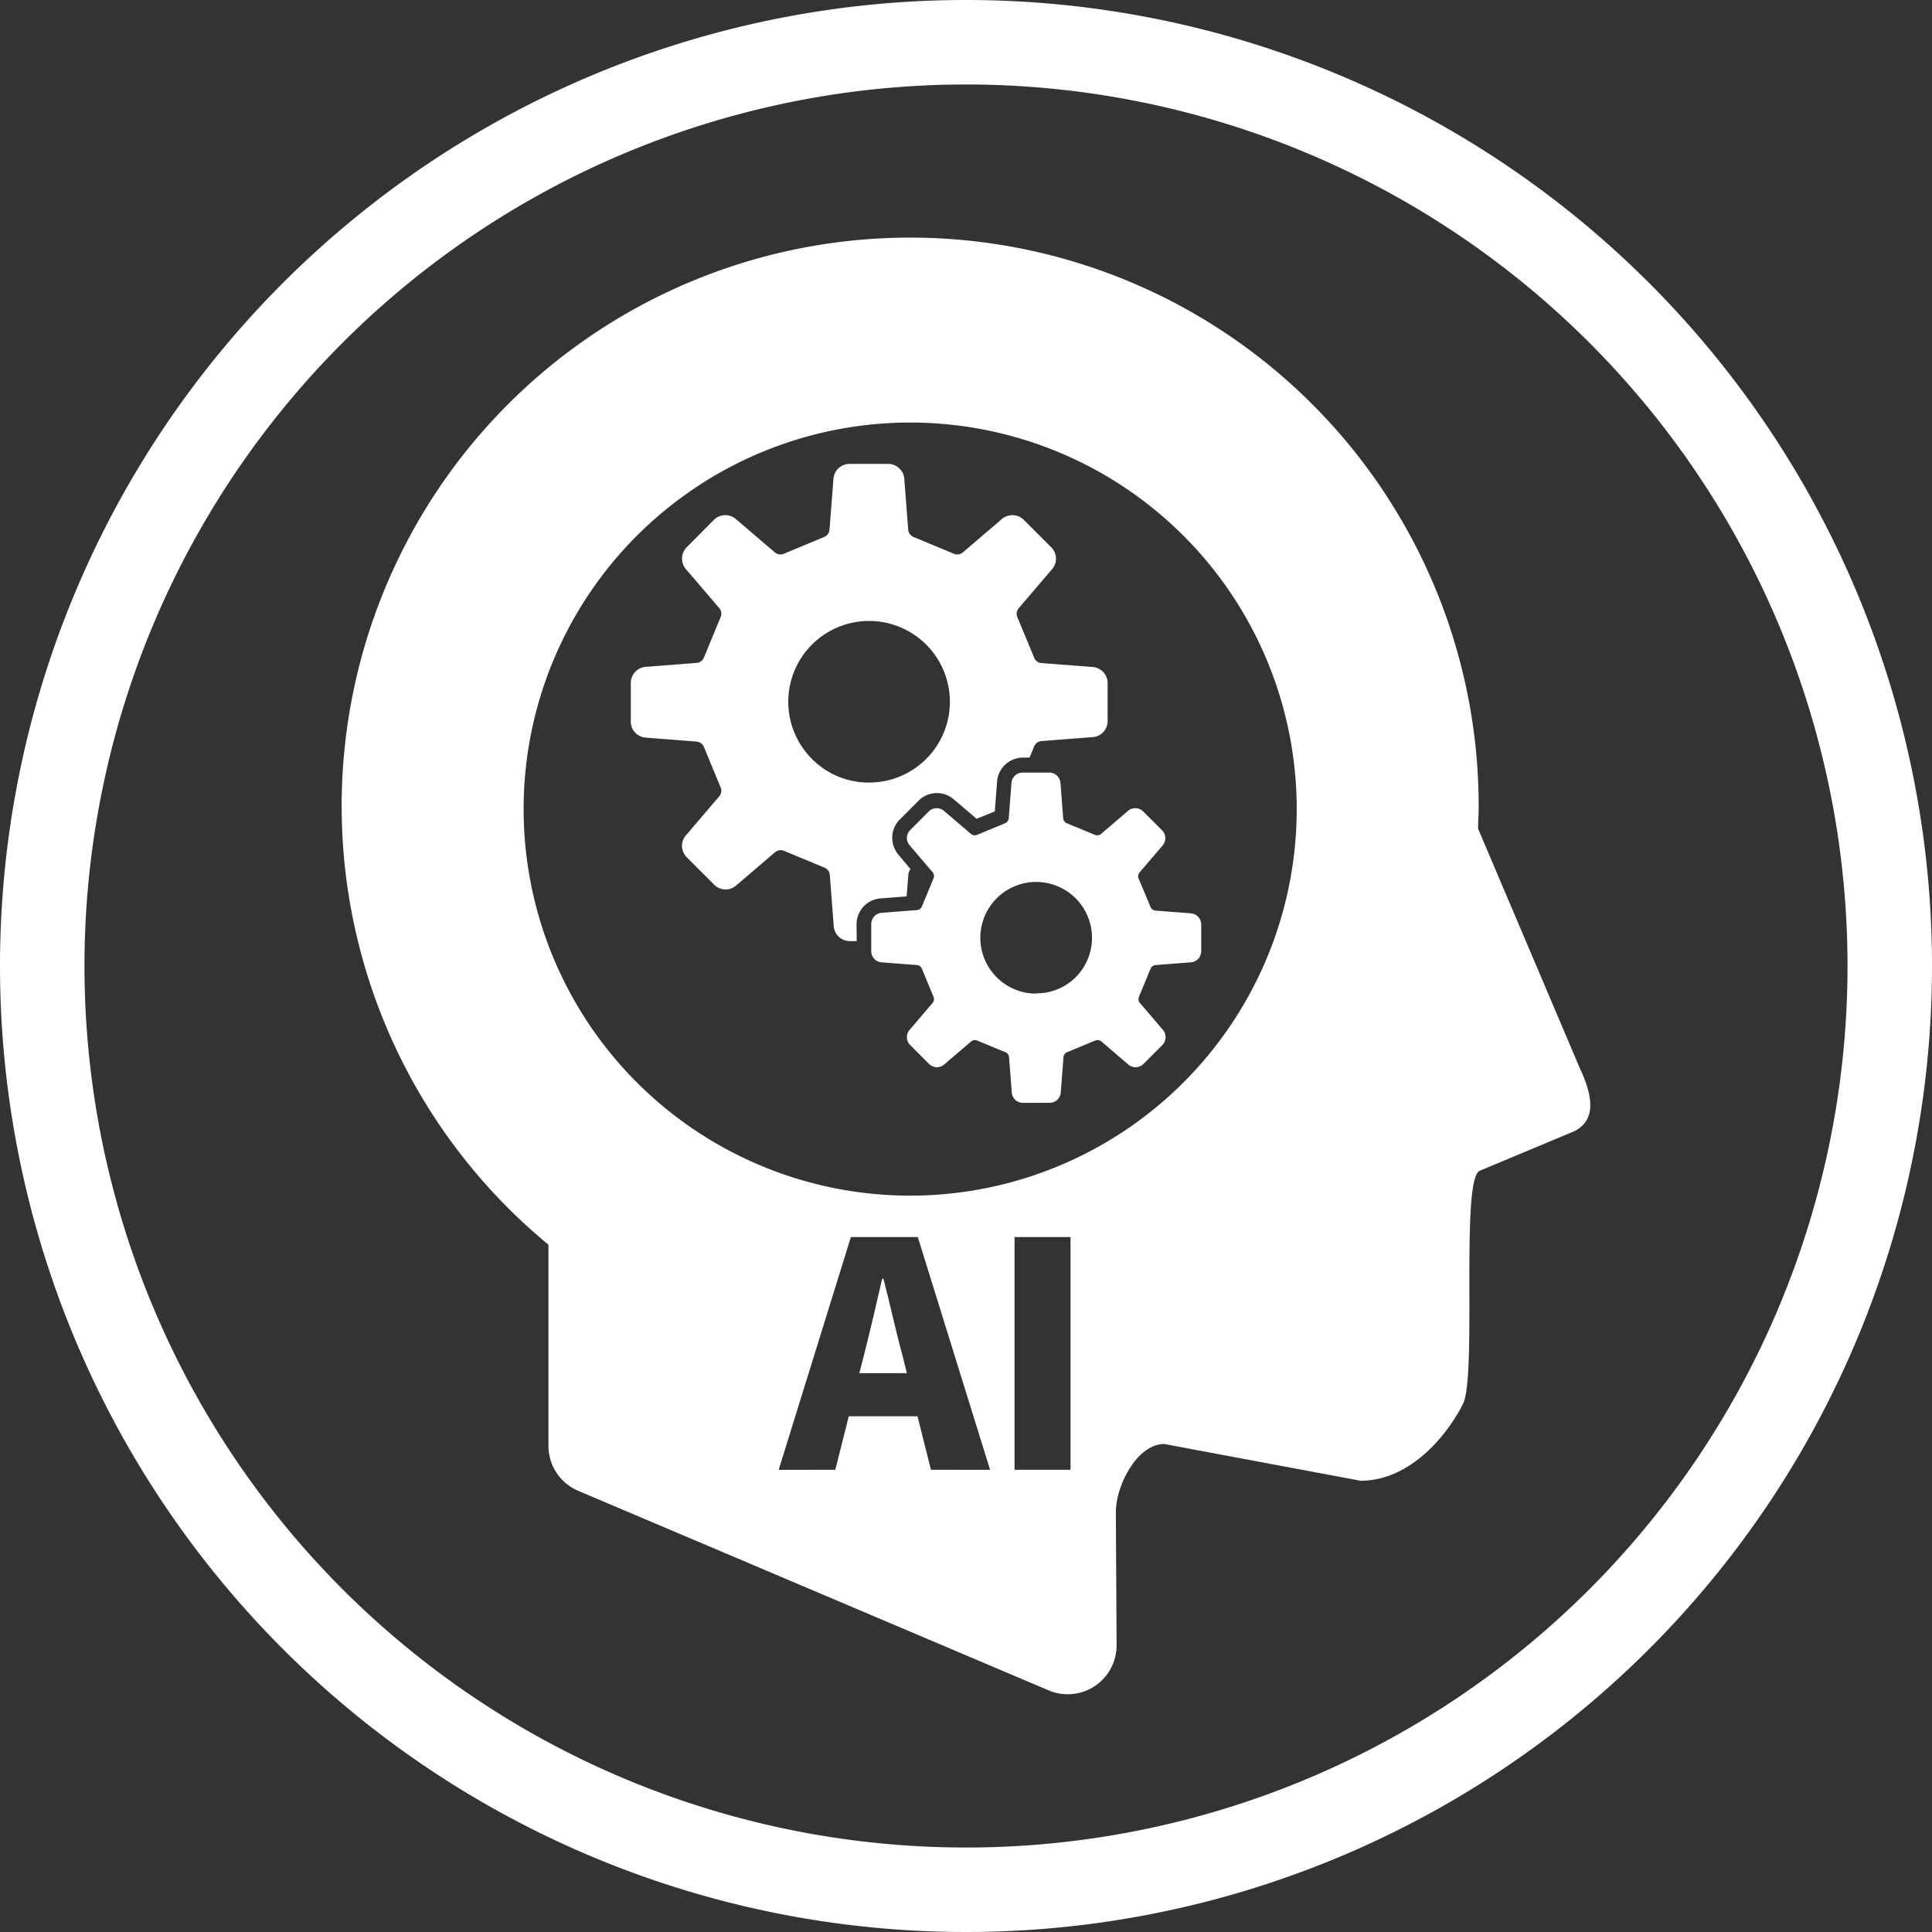 <svg xmlns="http://www.w3.org/2000/svg" viewBox="0 0 263 263"><rect x="0" y="0" width="263" height="263" fill="#333333" stroke="none"/><defs><style>.cls-1{fill:#fff;}</style></defs><title>img-point1</title><g id="レイヤー_2" data-name="レイヤー 2"><g id="レイヤー_1-2" data-name="レイヤー 1"><path class="cls-1" d="M116.6,125.81a3.54,3.54,0,0,1,3.24-3.51l3.58-.28.23-3a1.18,1.18,0,0,1,.31-.69l-1.67-2a3.54,3.54,0,0,1,.19-4.77l2.57-2.57a3.52,3.52,0,0,1,4.77-.19l3.12,2.66,2.48-1,.31-4.08a3.55,3.55,0,0,1,3.52-3.25h.9l.63-1.52a1.17,1.17,0,0,1,1-.73l7-.54a2.19,2.19,0,0,0,2-2.19V93a2.2,2.2,0,0,0-2-2.2l-7-.54a1.14,1.14,0,0,1-1-.72L138.49,84a1.16,1.16,0,0,1,.19-1.21l4.53-5.3a2.18,2.18,0,0,0-.12-3l-3.71-3.71a2.2,2.2,0,0,0-3-.12l-5.3,4.53a1.18,1.18,0,0,1-1.21.2l-5.51-2.29a1.19,1.19,0,0,1-.73-1l-.53-6.95a2.21,2.21,0,0,0-2.2-2h-5.25a2.19,2.19,0,0,0-2.19,2l-.54,6.95a1.17,1.17,0,0,1-.73,1l-5.51,2.29a1.19,1.19,0,0,1-1.21-.2l-5.3-4.53a2.2,2.2,0,0,0-3,.12L93.5,74.48a2.19,2.19,0,0,0-.12,3l4.53,5.3A1.16,1.16,0,0,1,98.1,84l-2.28,5.52a1.17,1.17,0,0,1-1,.72l-6.95.54a2.2,2.2,0,0,0-2,2.2v5.24a2.19,2.19,0,0,0,2,2.19l6.95.54a1.2,1.2,0,0,1,1,.73l2.28,5.51a1.16,1.16,0,0,1-.19,1.21l-4.53,5.31a2.18,2.18,0,0,0,.12,3l3.71,3.71a2.18,2.18,0,0,0,3,.12l5.3-4.53a1.18,1.18,0,0,1,1.21-.19l5.51,2.29a1.16,1.16,0,0,1,.73,1l.54,7a2.19,2.19,0,0,0,2.19,2h.93Zm-6.06-22.49a11,11,0,1,1,7.75,3.21A10.88,10.88,0,0,1,110.54,103.32Z"/><path class="cls-1" d="M162.12,131a1.52,1.52,0,0,0,1.4-1.52v-3.63a1.53,1.53,0,0,0-1.4-1.52l-4.81-.37a.81.81,0,0,1-.69-.5L155,119.6a.8.8,0,0,1,.13-.84l3.14-3.67a1.52,1.52,0,0,0-.08-2.06l-2.57-2.57a1.54,1.54,0,0,0-2.07-.08l-3.66,3.14a.83.83,0,0,1-.84.13l-3.82-1.58a.81.81,0,0,1-.5-.69l-.37-4.81a1.53,1.53,0,0,0-1.52-1.4h-3.63a1.52,1.52,0,0,0-1.52,1.4l-.37,4.81a.82.82,0,0,1-.51.69L133,113.65a.81.81,0,0,1-.83-.13l-3.67-3.14a1.54,1.54,0,0,0-2.07.08L123.9,113a1.51,1.51,0,0,0-.08,2.06l3.13,3.67a.8.8,0,0,1,.13.84l-1.58,3.82a.8.8,0,0,1-.69.5l-4.81.37a1.53,1.53,0,0,0-1.4,1.52v3.63A1.52,1.52,0,0,0,120,131l4.81.37a.81.81,0,0,1,.69.51l1.58,3.82a.79.79,0,0,1-.13.83l-3.13,3.67a1.51,1.51,0,0,0,.08,2.06l2.56,2.57a1.53,1.53,0,0,0,2.07.08l3.67-3.14a.81.81,0,0,1,.83-.12l3.82,1.58a.81.81,0,0,1,.51.68l.37,4.81a1.52,1.52,0,0,0,1.52,1.41h3.63a1.53,1.53,0,0,0,1.52-1.41l.37-4.81a.8.8,0,0,1,.5-.68l3.82-1.58a.82.82,0,0,1,.84.12l3.66,3.14a1.53,1.53,0,0,0,2.07-.08l2.57-2.57a1.52,1.52,0,0,0,.08-2.06l-3.14-3.67a.79.79,0,0,1-.13-.83l1.58-3.82a.82.82,0,0,1,.69-.51Zm-21.06,4.26a7.6,7.6,0,1,1,5.37-2.23A7.53,7.53,0,0,1,141.06,135.22Z"/><path class="cls-1" d="M120.26,174.07h-.17c-.76,3.32-1.62,7-2.42,10.17l-.69,2.69h6.48l-.68-2.69C121.92,181.09,121.11,177.3,120.26,174.07Z"/><path class="cls-1" d="M215.07,145.44l-13.86-32.63c0-1,.08-2,.08-3.06A77.39,77.39,0,1,0,74.66,169.44V196.8a6.64,6.64,0,0,0,4,6.12l64.1,27.19A6.65,6.65,0,0,0,152,224l-.1-18.14c0-3.67,2.91-9.29,6.59-9.29l26.72,5c7,0,12-6.58,13.94-10.45s-.38-30.87,2.32-31.76L214.29,154C217.56,152.37,216.61,148.73,215.07,145.44Zm-88.34,54.64-1.83-7.28h-9.36l-1.83,7.28H106l9.83-31.68h9.11l9.84,31.68Zm19,0h-7.62V168.4h7.62ZM123.9,162.76a52.62,52.62,0,1,1,52.62-52.63A52.62,52.62,0,0,1,123.9,162.76Z"/><path class="cls-1" d="M131.5,0A131.5,131.5,0,1,0,263,131.5,131.49,131.49,0,0,0,131.5,0Zm0,251.5a120,120,0,1,1,120-120A120,120,0,0,1,131.5,251.5Z"/></g></g></svg>